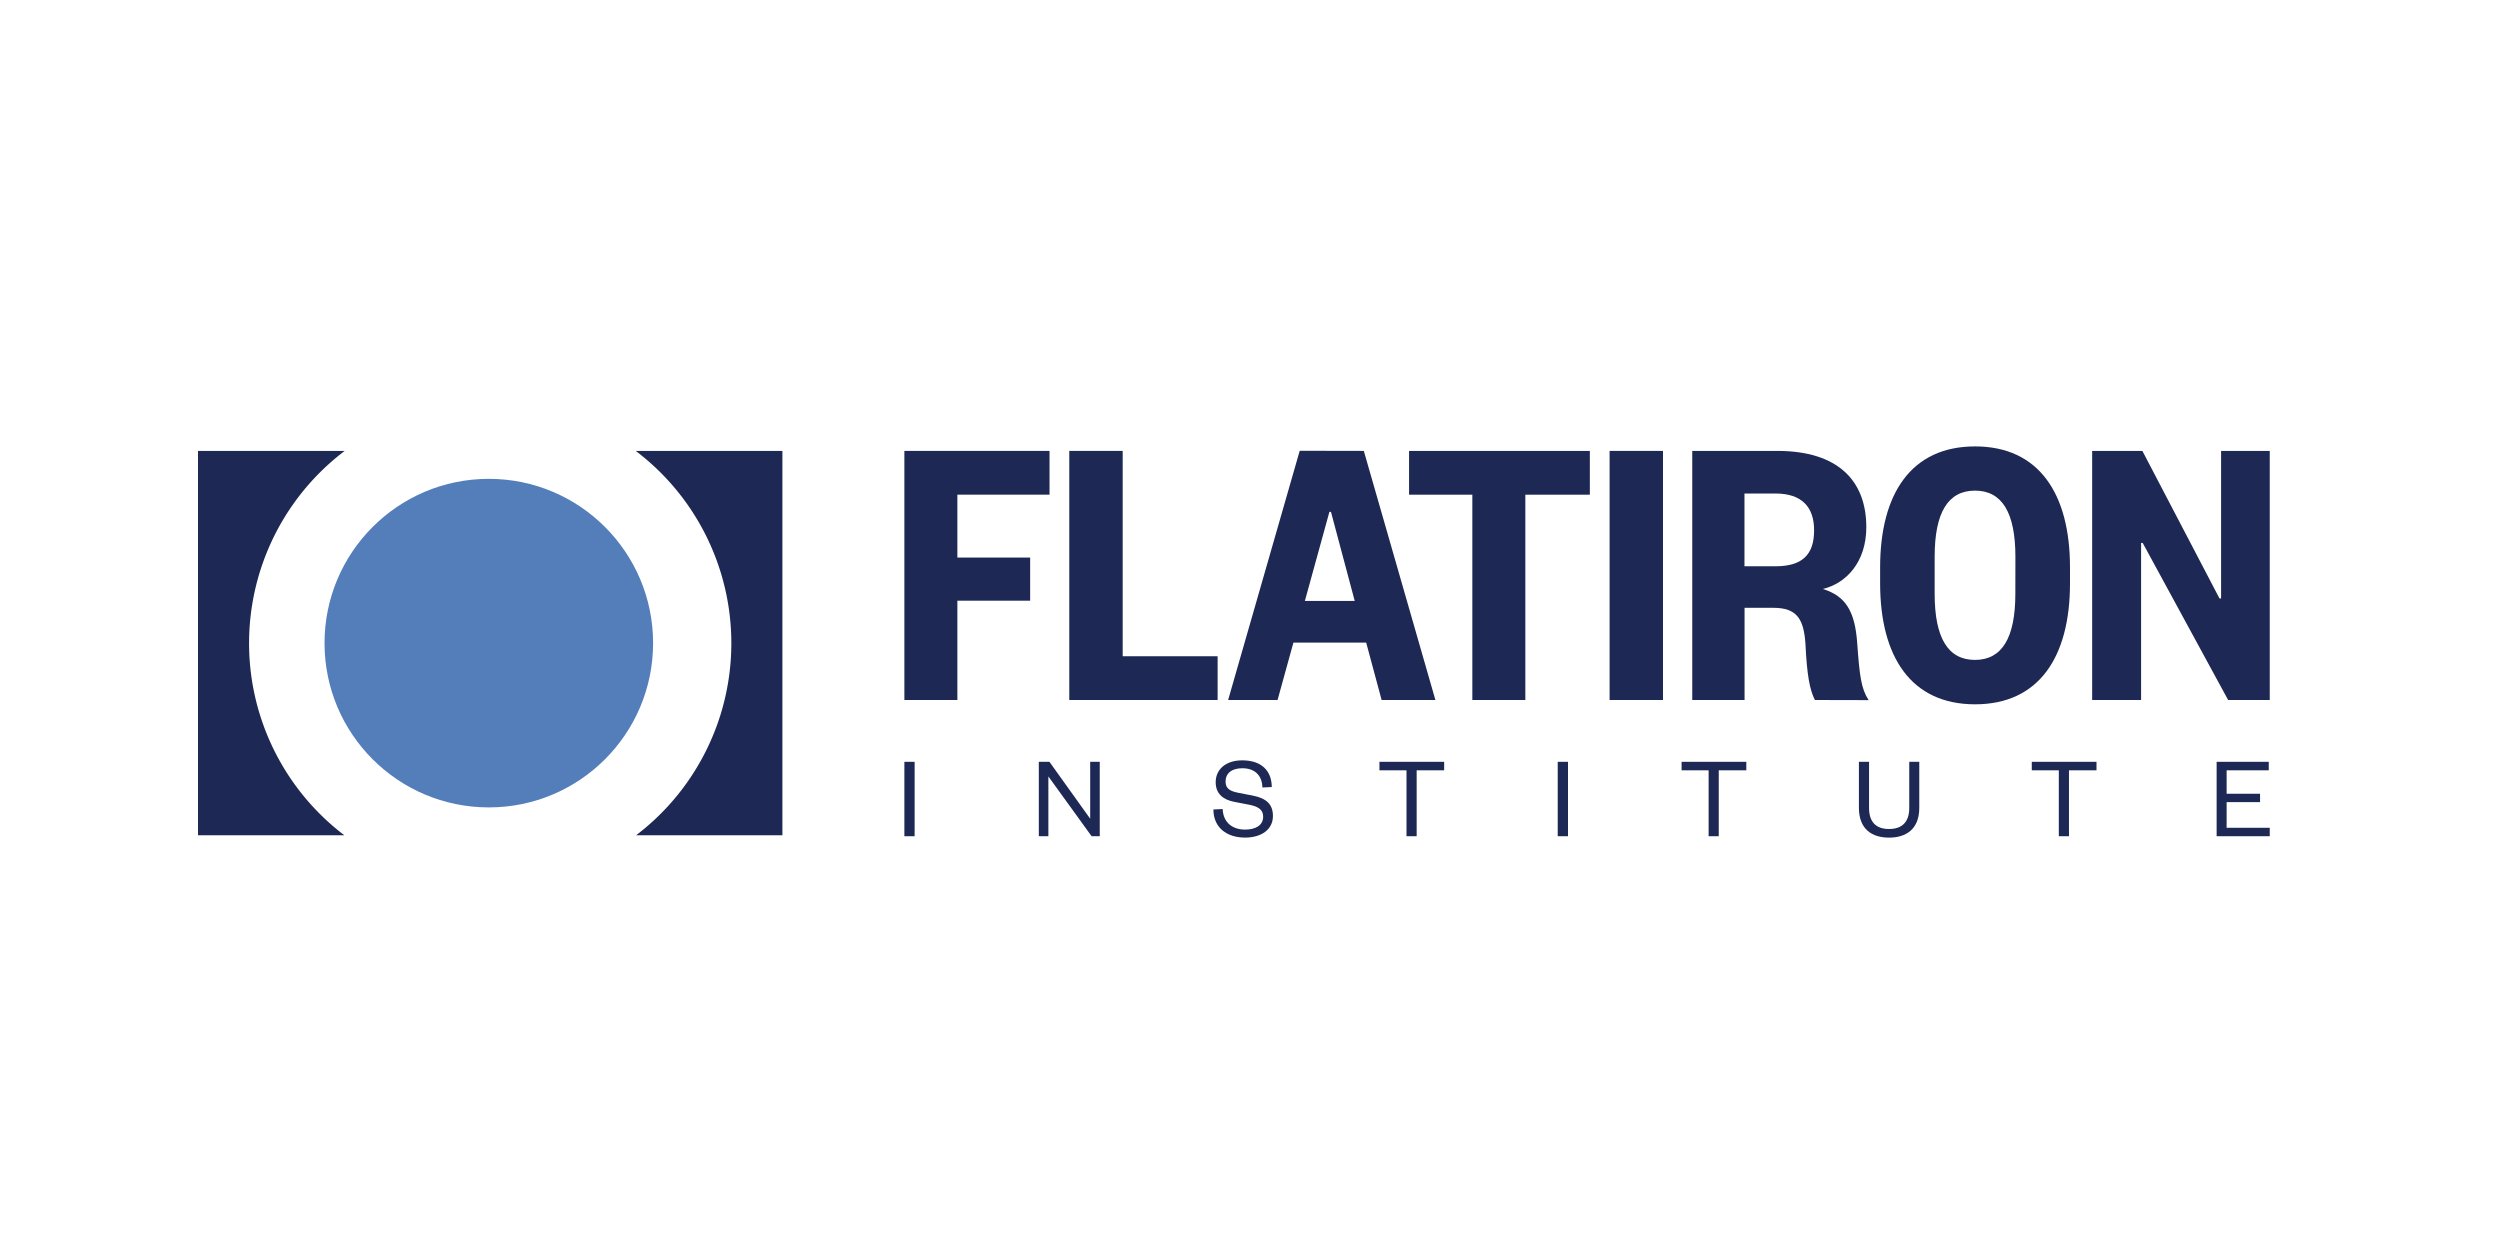 <svg id="Layer_1" data-name="Layer 1" xmlns="http://www.w3.org/2000/svg" viewBox="0 100 800 400"><defs><style>.cls-1{fill:#1d2954;}.cls-2{fill:#537eba;}</style></defs><path class="cls-1" d="M289.4,324V244.29h46.45v14H306.36v20.13h23.29v13.8H306.36V324Z"/><path class="cls-1" d="M359.26,244.29V310h30.38V324H342.17V244.29Z"/><path class="cls-1" d="M436.42,244.29,459.33,324H442.12l-4.94-18.36H413.89L408.82,324H393l22.91-79.75Zm-18.86,48h15.95l-7.6-28.49h-.5Z"/><path class="cls-1" d="M471.15,324v-65.7H450.9v-14h57.85v14H488.11V324Z"/><path class="cls-1" d="M532.16,244.29V324H515.07V244.29Z"/><path class="cls-1" d="M580.76,324c-1.64-3.29-2.53-7.85-3-17.72-.51-8.11-2.66-11.78-10.26-11.78h-9.24V324H541.52V244.29h27.22c19.36,0,28.48,9.49,28.48,24.43,0,11.14-6.46,18-13.93,19.75,7.47,2.28,10.26,7.34,11,17.09.76,10.63,1.26,14.81,3.67,18.48Zm-12.65-42.79c8.6,0,12.4-3.67,12.4-11.52,0-7.34-3.8-11.77-12.4-11.77h-9.88v23.29Z"/><path class="cls-1" d="M662.4,286.65c0,23.67-10,38.73-30.38,38.73s-30.38-15.06-30.38-38.73v-5.07c0-23.67,10-38.73,30.38-38.73s30.38,15.06,30.38,38.73Zm-17.47-8.48C644.93,264,640.63,257,632,257s-12.91,7-12.91,21.14v11.89c0,14.18,4.31,21.14,12.91,21.14s12.91-7,12.91-21.14Z"/><path class="cls-1" d="M710.24,291.51h.51V244.29h15.57V324H713l-27.34-50.26h-.51V324H669.49V244.29h16.07Z"/><path class="cls-1" d="M292.68,343.78v23.81H289.4V343.78Z"/><path class="cls-1" d="M348.86,362V343.78h3.06v23.81h-2.61l-13.83-19.13v19.13h-3.06V343.78h3.4Z"/><path class="cls-1" d="M391.25,358.89c.18,4.35,3.17,6.58,7.18,6.58,3.55,0,5.78-1.51,5.78-4.12,0-2.19-1.44-3.25-4.53-3.85l-4.73-.91c-3.52-.68-5.93-2.57-5.93-6.28,0-4.15,3.28-7,8.5-7,6,0,9.41,3.18,9.45,8.54l-3,.15c-.11-3.93-2.49-6.16-6.42-6.16-3.44,0-5.37,1.63-5.37,4.28,0,2.34,1.55,3.09,4.31,3.62l4.31.83c4.35.84,6.54,2.73,6.54,6.55,0,4.38-3.78,6.91-8.92,6.91-5.86,0-10.13-3.21-10.13-9Z"/><path class="cls-1" d="M450.08,367.59V346.5h-8.66v-2.72h20.71v2.72h-8.8v21.09Z"/><path class="cls-1" d="M501.76,343.78v23.81h-3.29V343.78Z"/><path class="cls-1" d="M546.76,367.59V346.5h-8.65v-2.72h20.71v2.72H550v21.09Z"/><path class="cls-1" d="M594.85,358.48v-14.7h3.25v14.74c0,4.53,2.23,6.76,6.39,6.76s6.47-2.23,6.47-6.73V343.78h3.21v14.7c0,6.95-4.31,9.56-9.68,9.56S594.85,365.43,594.85,358.48Z"/><path class="cls-1" d="M658.82,367.59V346.5h-8.65v-2.72h20.71v2.72h-8.81v21.09Z"/><path class="cls-1" d="M726.32,367.59h-17V343.78H726v2.72H712.52V354h10.7v2.68h-10.7v8.21h13.8Z"/><path class="cls-1" d="M63.36,244.29v123h46.83a77.19,77.19,0,0,1,.11-123"/><path class="cls-1" d="M250.37,244.29v123H203.54a77.19,77.19,0,0,0-.11-123"/><circle class="cls-2" cx="156.42" cy="305.8" r="52.57"/></svg>